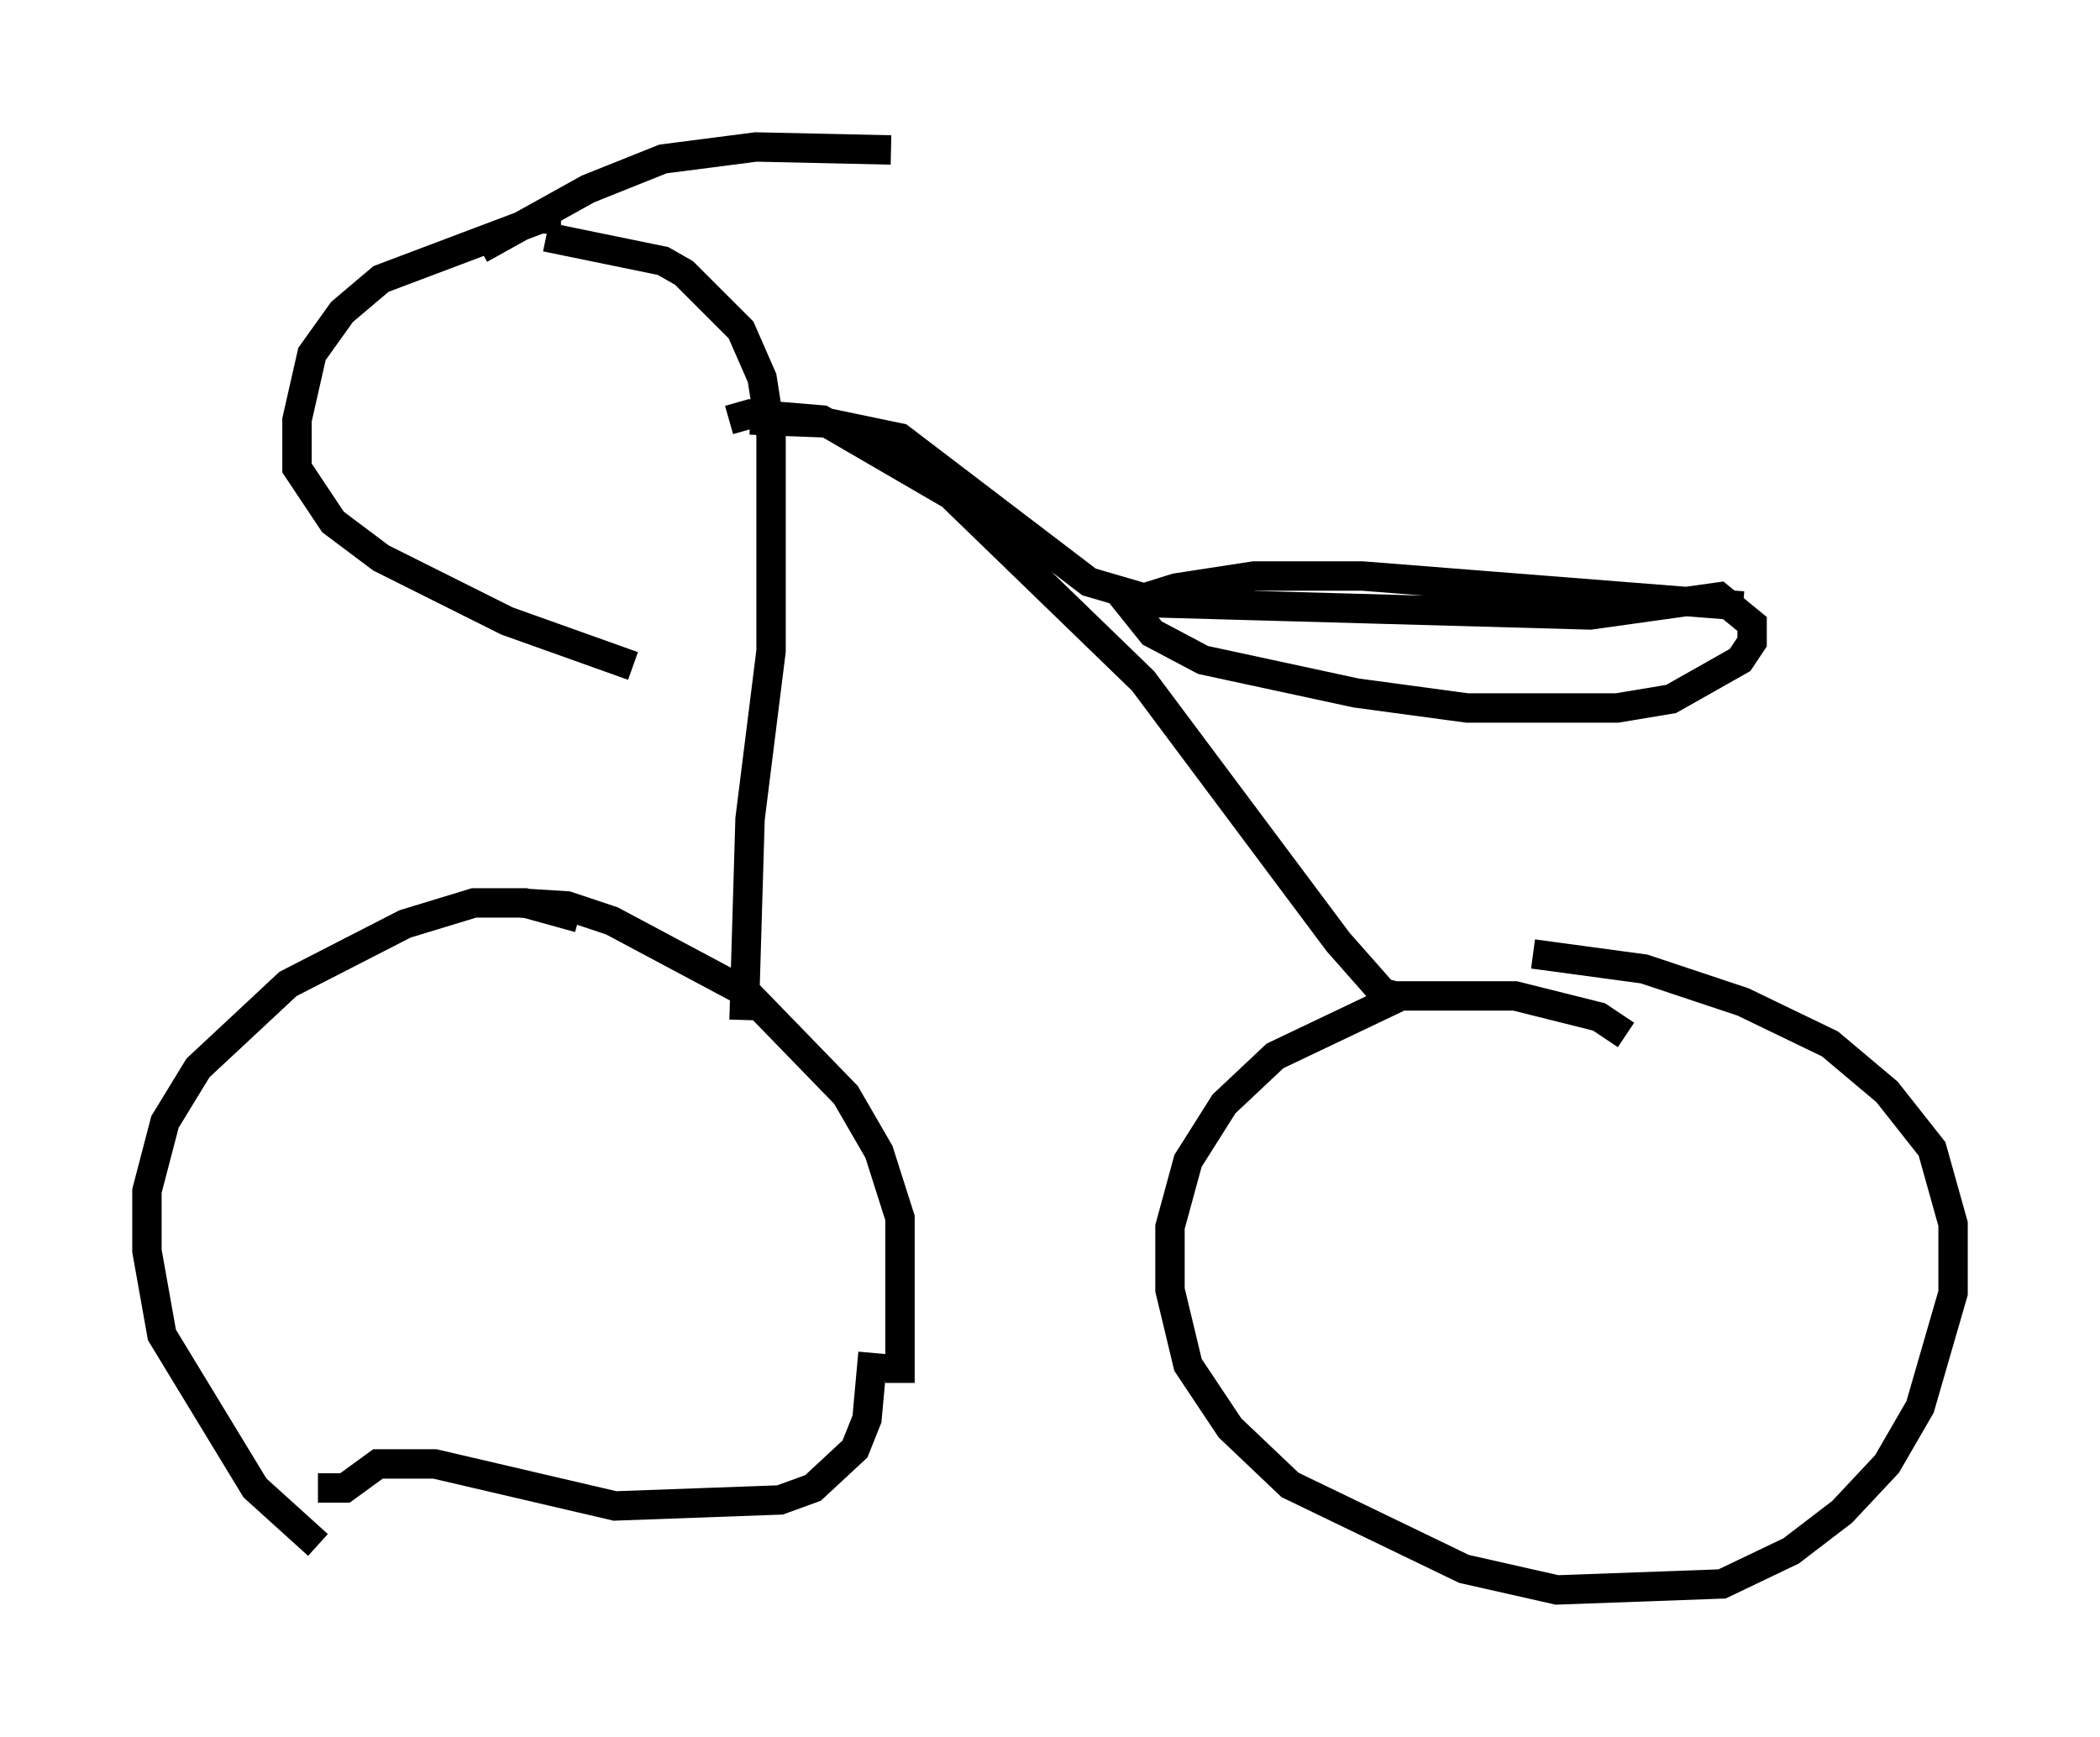 <?xml version="1.0" encoding="utf-8" ?>
<svg baseProfile="full" height="59.103" version="1.1" width="71.455" xmlns="http://www.w3.org/2000/svg" xmlns:ev="http://www.w3.org/2001/xml-events" xmlns:xlink="http://www.w3.org/1999/xlink"><defs /><rect fill="white" height="59.103" width="71.455" x="0" y="0" /><path d="M20.109, 31.848 m-0.408, -0.613 l-1.838, -0.51 -1.735, 0.0 l-2.348, 0.715 -3.981, 2.042 l-3.063, 2.858 -1.123, 1.838 l-0.613, 2.348 0.0, 2.042 l0.51, 2.858 3.165, 5.206 l2.144, 1.94 m19.804, -5.513 l0.0, -5.615 -0.715, -2.246 l-1.123, -1.94 -3.369, -3.471 l-4.594, -2.45 -1.531, -0.51 l-1.633, -0.102 m37.669, 4.492 l-0.919, -0.613 -2.858, -0.715 l-3.879, 0.0 -4.288, 2.042 l-1.735, 1.633 -1.225, 1.94 l-0.613, 2.246 0.0, 2.144 l0.613, 2.552 1.429, 2.144 l2.042, 1.94 5.921, 2.858 l3.165, 0.715 5.615, -0.204 l2.348, -1.123 1.735, -1.327 l1.531, -1.633 1.123, -1.94 l1.123, -3.879 0.0, -2.348 l-0.715, -2.552 -1.531, -1.94 l-1.94, -1.633 -2.96, -1.429 l-3.369, -1.123 -3.777, -0.51 m-22.459, 13.577 l-0.204, 2.246 -0.408, 1.021 l-1.429, 1.327 -1.123, 0.408 l-5.615, 0.204 -6.125, -1.429 l-1.94, 0.0 -1.123, 0.817 l-0.919, 0.0 m5.513, -42.161 l3.675, -2.042 2.552, -1.021 l3.165, -0.408 4.594, 0.102 m-11.229, 2.348 l-0.715, 0.0 -5.41, 2.042 l-1.327, 1.123 -1.021, 1.429 l-0.51, 2.246 0.0, 1.633 l1.225, 1.838 1.633, 1.225 l4.288, 2.144 4.288, 1.531 m-2.96, -14.598 l3.981, 0.817 0.715, 0.408 l1.94, 1.94 0.715, 1.633 l0.306, 1.94 0.0, 7.35 l-0.715, 5.717 -0.204, 6.84 m-0.51, -20.417 l0.715, -0.204 2.45, 0.204 l4.39, 2.552 6.533, 6.329 l6.635, 8.881 1.531, 1.735 l0.408, 0.102 m-21.948, -19.6 l2.654, 0.102 2.45, 0.51 l6.431, 4.9 2.45, 0.715 l14.598, 0.408 4.39, -0.613 l1.123, 0.919 0.0, 0.613 l-0.408, 0.613 -2.348, 1.327 l-1.838, 0.306 -5.104, 0.0 l-3.777, -0.51 -5.206, -1.123 l-1.735, -0.919 -0.817, -1.021 l1.633, -0.51 2.654, -0.408 l3.675, 0.0 12.965, 1.021 " fill="none" stroke="black" stroke-width="1" /></svg>